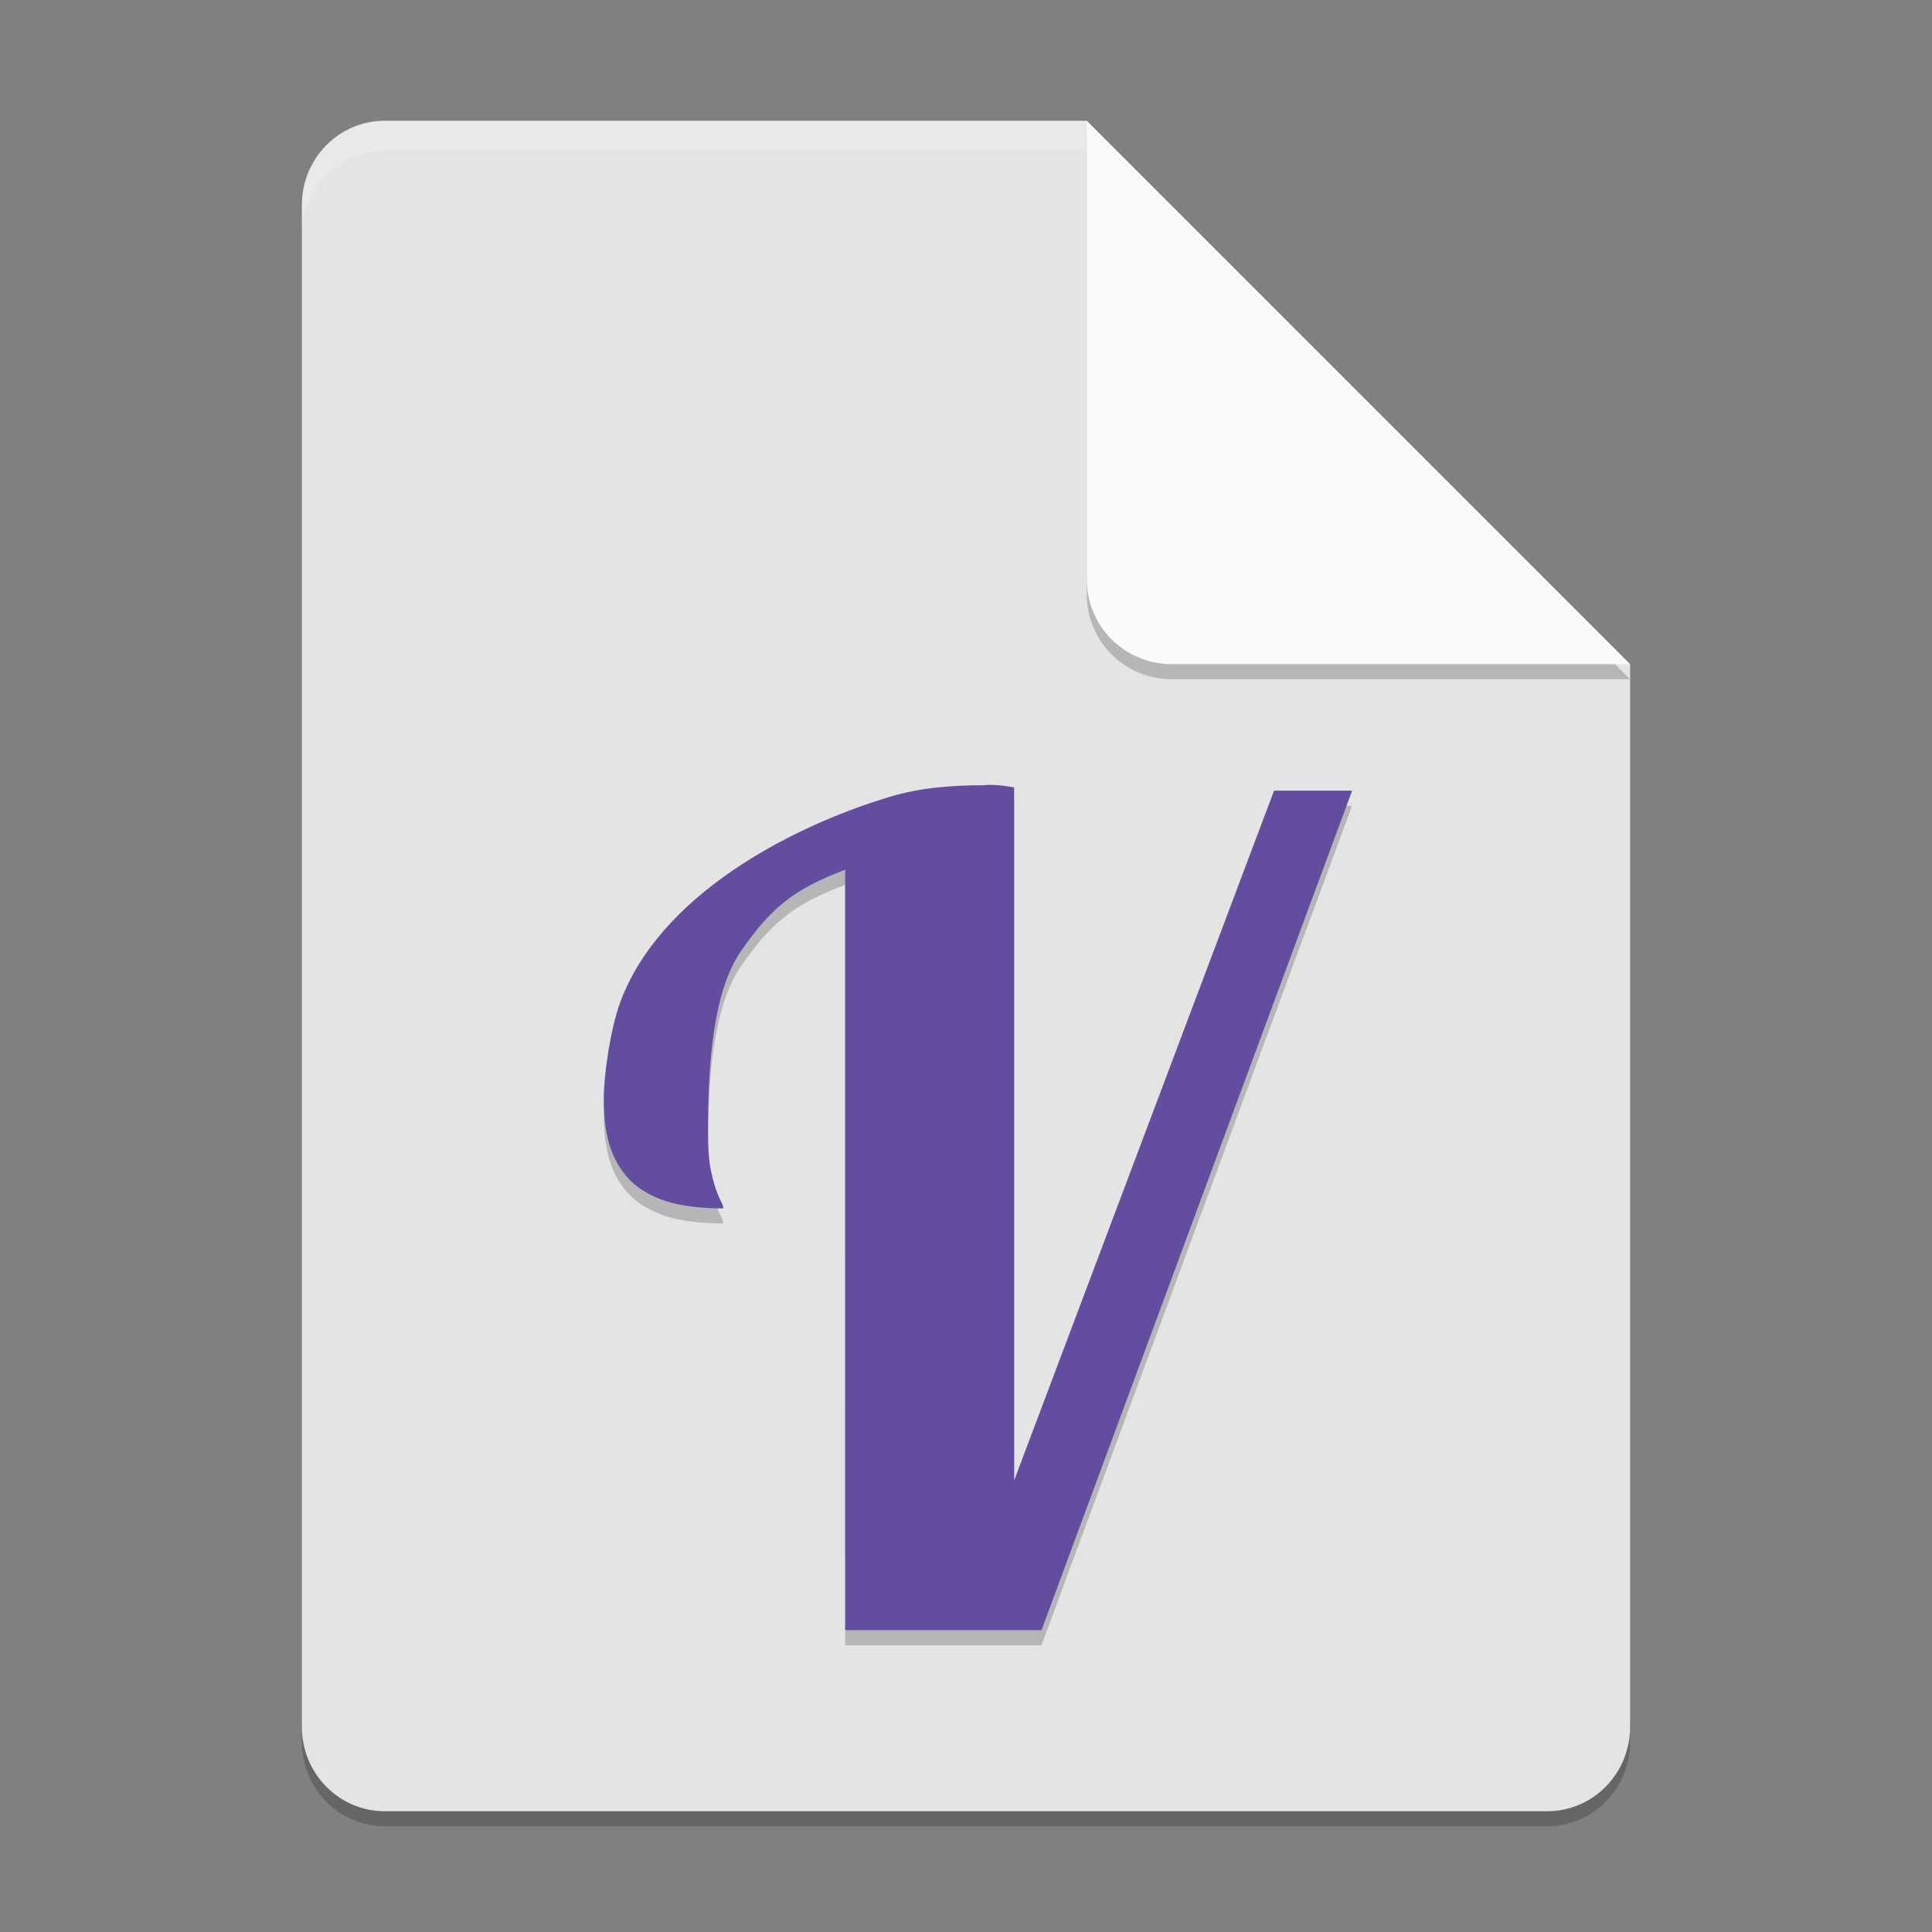 <?xml version="1.0" encoding="UTF-8" standalone="no"?>
<svg
   width="128"
   height="128"
   version="1.1"
   id="svg5462"
   sodipodi:docname="text-x-vala.svg"
   inkscape:version="1.2.2 (1:1.2.2+202305151914+b0a8486541)"
   xmlns:inkscape="http://www.inkscape.org/namespaces/inkscape"
   xmlns:sodipodi="http://sodipodi.sourceforge.net/DTD/sodipodi-0.dtd"
   xmlns="http://www.w3.org/2000/svg"
   xmlns:svg="http://www.w3.org/2000/svg">
  <rect width="100%" height="100%" fill="#808080" stroke="none"/>
  <defs
     id="defs5466" />
  <sodipodi:namedview
     id="namedview5464"
     pagecolor="#ffffff"
     bordercolor="#000000"
     borderopacity="0.25"
     inkscape:showpageshadow="2"
     inkscape:pageopacity="0.0"
     inkscape:pagecheckerboard="0"
     inkscape:deskcolor="#d1d1d1"
     showgrid="false"
     inkscape:zoom="6.296875"
     inkscape:cx="63.920596"
     inkscape:cy="64"
     inkscape:window-width="1920"
     inkscape:window-height="1008"
     inkscape:window-x="0"
     inkscape:window-y="0"
     inkscape:window-maximized="1"
     inkscape:current-layer="svg5462" />
  <path
     style="opacity:0.2;stroke-width:2"
     d="M 25.5,9 C 22.453,9 20,11.498 20,14.6 v 100.8 c 0,3.1 2.453,5.6 5.5,5.6 h 77 c 3.045,0 5.5,-2.5 5.5,-5.6 V 45 L 80,37 72,9 Z"
     id="path5450" />
  <path
     style="fill:#e4e4e4;stroke-width:2"
     d="M 25.5,8 C 22.453,8 20,10.498 20,13.6 v 100.8 c 0,3.1 2.453,5.6 5.5,5.6 h 77 c 3.045,0 5.5,-2.5 5.5,-5.6 V 44 L 80,36 72,8 Z"
     id="path5452" />
  <path
     d="m 55.996,108.998 -0.002,-50.377 c -3.473,1.312 -4.947,2.578 -6.892,5.376 -1.938,2.789 -2.195,7.842 -2.195,11.997 0,0.947 0.048,1.725 0.145,2.333 0.12,0.583 0.24,1.056 0.361,1.421 0.121,0.34 0.23,0.608 0.327,0.802 0.12,0.194 0.18,0.364 0.18,0.51 -1.278,0 -2.411,-0.121 -3.399,-0.364 -0.989,-0.268 -1.821,-0.681 -2.497,-1.24 C 41.375,78.899 40.868,78.158 40.507,77.234 40.169,76.312 40,75.171 40,73.81 c 0,-1.652 0.459,-4.634 1.047,-6.282 2.545,-7.128 11.2,-11.718 17.9,-13.737 2.068,-0.623 4.184,-0.767 6.258,-0.767 0.78,-0.099 1.925,0.141 1.984,0.145 V 99.086 L 84.409,53.386 h 5.171 L 69.003,109 H 55.995 Z"
     style="opacity:0.2;fill:#000000;fill-opacity:1;stroke-width:4"
     id="path2548" />
  <path
     d="m 55.996,107.998 -0.002,-50.377 C 52.522,58.933 51.047,60.199 49.103,62.998 c -1.938,2.789 -2.195,7.842 -2.195,11.997 0,0.947 0.048,1.725 0.145,2.333 0.12,0.583 0.24,1.056 0.361,1.421 0.121,0.34 0.23,0.608 0.327,0.802 0.12,0.194 0.18,0.364 0.18,0.51 -1.278,0 -2.411,-0.121 -3.399,-0.364 -0.989,-0.268 -1.821,-0.681 -2.497,-1.24 C 41.375,77.899 40.868,77.158 40.507,76.234 40.169,75.312 40,74.171 40,72.81 c 0,-1.652 0.459,-4.634 1.047,-6.282 2.545,-7.128 11.2,-11.718 17.9,-13.737 2.068,-0.623 4.184,-0.767 6.258,-0.767 0.78,-0.099 1.925,0.141 1.984,0.145 V 98.086 L 84.409,52.386 h 5.171 L 69.003,108 H 55.995 Z"
     style="fill:#634d9f;fill-opacity:1;stroke-width:4"
     id="path1669"
     sodipodi:nodetypes="ccsscccccccssscccccccc" />
  <path
     style="opacity:0.2;stroke-width:2"
     d="M 108,45 72,9 V 39.375 C 72,42.493 74.511,45 77.625,45 Z"
     id="path5454" />
  <path
     style="fill:#fafafa;stroke-width:2"
     d="M 108,44 72,8 V 38.375 C 72,41.493 74.511,44 77.625,44 Z"
     id="path5456" />
  <path
     style="opacity:0.2;fill:#ffffff;stroke-width:2"
     d="m 25.5,8 c -3.047,0 -5.5,2.499 -5.5,5.602 v 2 c 0,-3.102 2.453,-5.602 5.5,-5.602 H 72 V 8 Z"
     id="path5458" />
</svg>
